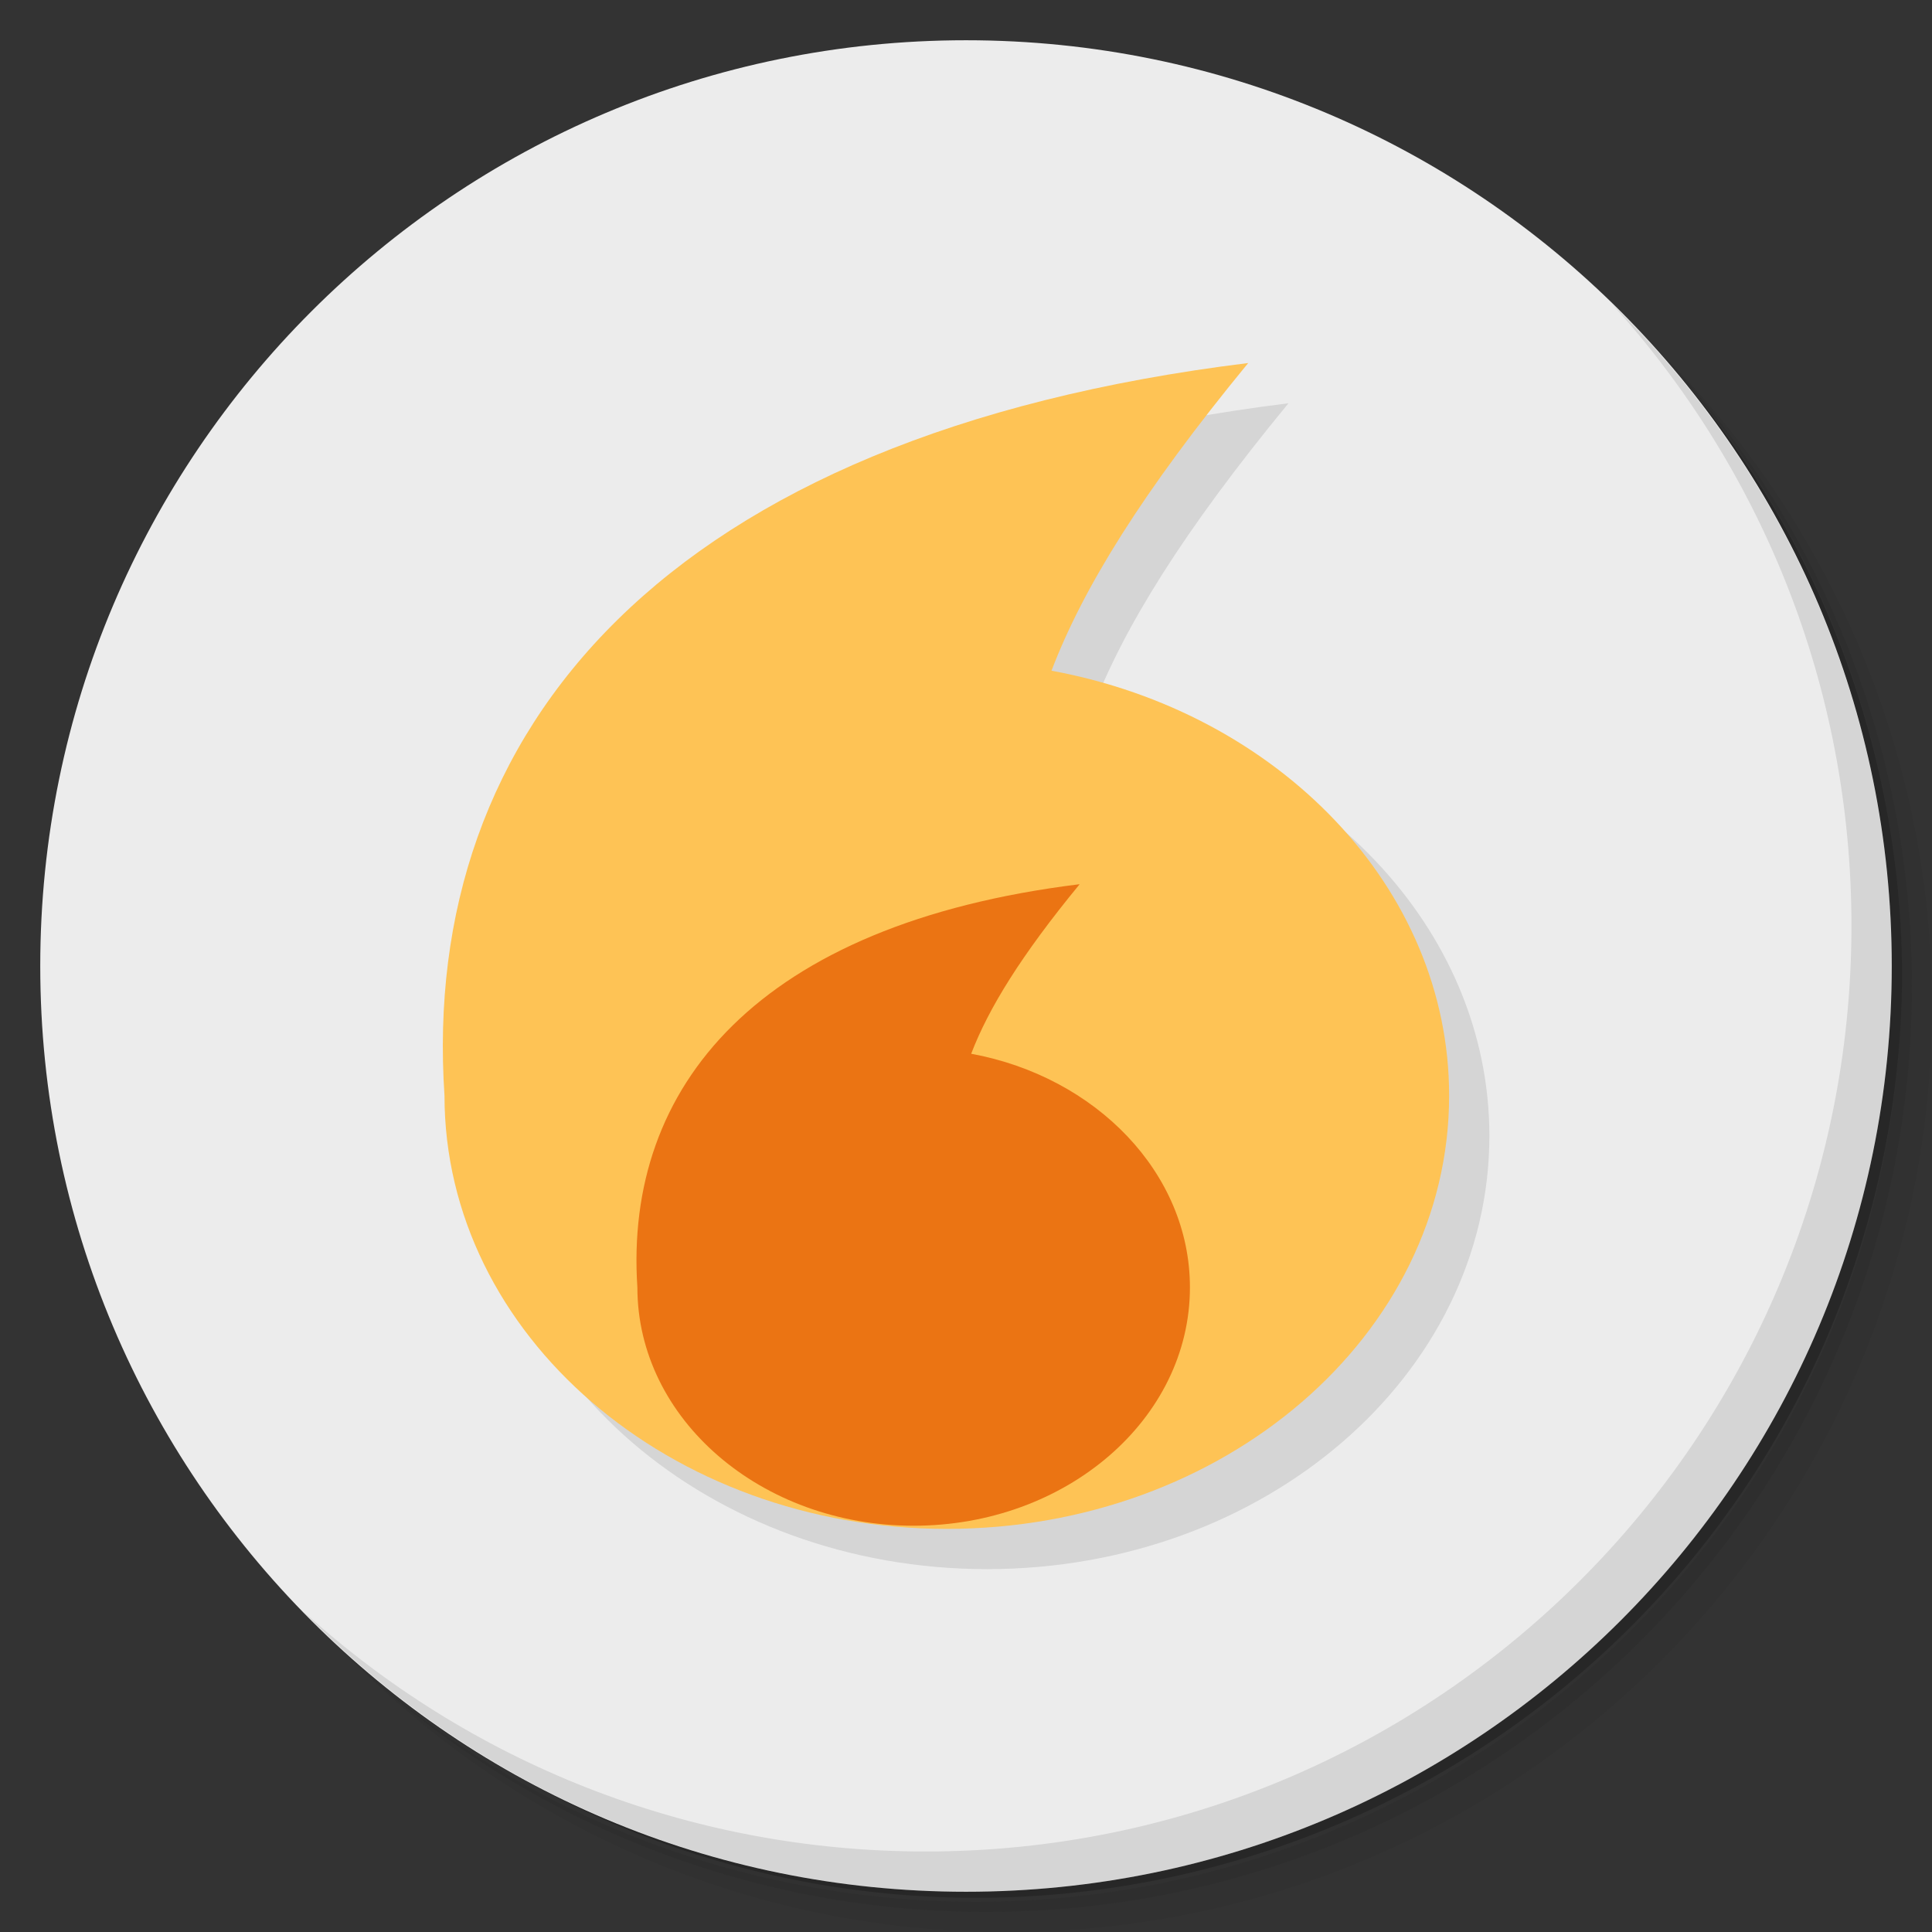 <?xml version="1.0" encoding="UTF-8" standalone="no"?>
<svg
   xmlns:dc="http://purl.org/dc/elements/1.1/"
   xmlns:cc="http://creativecommons.org/ns#"
   xmlns:rdf="http://www.w3.org/1999/02/22-rdf-syntax-ns#"
   xmlns:svg="http://www.w3.org/2000/svg"
   xmlns="http://www.w3.org/2000/svg"
   xmlns:sodipodi="http://sodipodi.sourceforge.net/DTD/sodipodi-0.dtd"
   xmlns:inkscape="http://www.inkscape.org/namespaces/inkscape"
   viewBox="0 0 48 48"
   id="svg2"
   version="1.1"
   inkscape:version="0.91 r13725"
   sodipodi:docname="spark.svg">
  <rect x="0" y="0" width="48" height="48" fill="#333333" stroke="none"/>
  <sodipodi:namedview
     pagecolor="#ffffff"
     bordercolor="#666666"
     borderopacity="1"
     objecttolerance="10"
     gridtolerance="10"
     guidetolerance="10"
     inkscape:pageopacity="0"
     inkscape:pageshadow="2"
     inkscape:window-width="640"
     inkscape:window-height="480"
     id="namedview43"
     showgrid="false"
     inkscape:zoom="4.9166667"
     inkscape:cx="24"
     inkscape:cy="24"
     inkscape:current-layer="svg2" />
  <defs
     id="defs4">
    <linearGradient
       id="linearGradient3764"
       x1="1"
       x2="47"
       gradientUnits="userSpaceOnUse"
       gradientTransform="matrix(0,-1,1,0,-1.5e-6,48)">
      <stop
         style="stop-color:#c8dae4;stop-opacity:1"
         id="stop7" />
      <stop
         offset="1"
         style="stop-color:#d6e4eb;stop-opacity:1"
         id="stop9" />
    </linearGradient>
  </defs>
  <g
     id="g11">
    <path
       d="m 36.31 5 c 5.859 4.062 9.688 10.831 9.688 18.5 c 0 12.426 -10.07 22.5 -22.5 22.5 c -7.669 0 -14.438 -3.828 -18.5 -9.688 c 1.037 1.822 2.306 3.499 3.781 4.969 c 4.085 3.712 9.514 5.969 15.469 5.969 c 12.703 0 23 -10.298 23 -23 c 0 -5.954 -2.256 -11.384 -5.969 -15.469 c -1.469 -1.475 -3.147 -2.744 -4.969 -3.781 z m 4.969 3.781 c 3.854 4.113 6.219 9.637 6.219 15.719 c 0 12.703 -10.297 23 -23 23 c -6.081 0 -11.606 -2.364 -15.719 -6.219 c 4.16 4.144 9.883 6.719 16.219 6.719 c 12.703 0 23 -10.298 23 -23 c 0 -6.335 -2.575 -12.06 -6.719 -16.219 z"
       style="opacity:0.05"
       id="path13" />
    <path
       d="m 41.28 8.781 c 3.712 4.085 5.969 9.514 5.969 15.469 c 0 12.703 -10.297 23 -23 23 c -5.954 0 -11.384 -2.256 -15.469 -5.969 c 4.113 3.854 9.637 6.219 15.719 6.219 c 12.703 0 23 -10.298 23 -23 c 0 -6.081 -2.364 -11.606 -6.219 -15.719 z"
       style="opacity:0.1"
       id="path15" />
    <path
       d="m 31.25 2.375 c 8.615 3.154 14.75 11.417 14.75 21.13 c 0 12.426 -10.07 22.5 -22.5 22.5 c -9.708 0 -17.971 -6.135 -21.12 -14.75 a 23 23 0 0 0 44.875 -7 a 23 23 0 0 0 -16 -21.875 z"
       style="opacity:0.2"
       id="path17" />
  </g>
  <g
     id="g19"
     style="fill:#ececec;fill-opacity:1">
    <path
       d="m 24 1 c 12.703 0 23 10.297 23 23 c 0 12.703 -10.297 23 -23 23 -12.703 0 -23 -10.297 -23 -23 0 -12.703 10.297 -23 23 -23 z"
       style="fill:#ececec;fill-opacity:1"
       id="path21" />
  </g>
  <g
     id="g23">
    <path
       d="m 40.03 7.531 c 3.712 4.084 5.969 9.514 5.969 15.469 0 12.703 -10.297 23 -23 23 c -5.954 0 -11.384 -2.256 -15.469 -5.969 4.178 4.291 10.01 6.969 16.469 6.969 c 12.703 0 23 -10.298 23 -23 0 -6.462 -2.677 -12.291 -6.969 -16.469 z"
       style="opacity:0.1"
       id="path25" />
  </g>
  <g
     transform="translate(-0.5,-0.5)"
     id="g27">
    <g
       transform="matrix(1.664,0,0,1.664,-12.49,-10.963)"
       style="fill:#000;opacity:0.1;fill-opacity:1"
       id="g29">
      <g
         transform="translate(10.544,9.566)"
         id="g31">
        <path
           d="m 16.5 3.344 c -8.731 1.076 -12.364 5.485 -12 10.938 0 3.571 3.358 6.469 7.5 6.469 c 4.142 0 7.5 -2.898 7.5 -6.469 c 0 -3.106 -2.55 -5.721 -5.938 -6.344 0.47 -1.233 1.358 -2.673 2.938 -4.594 z"
           style="stroke:none"
           id="path33" />
      </g>
    </g>
    <g
       transform="matrix(1.664,0,0,1.664,-13.49,-11.963)"
       id="g35">
      <g
         transform="translate(10.544,9.566)"
         id="g37">
        <path
           d="m 16.5 3.344 c -8.731 1.076 -12.364 5.485 -12 10.938 c 0 3.571 3.358 6.469 7.5 6.469 4.142 0 7.5 -2.898 7.5 -6.469 0 -3.106 -2.55 -5.721 -5.937 -6.344 0.47 -1.233 1.358 -2.673 2.937 -4.594 z"
           style="fill:#fec355;fill-opacity:1;stroke:none"
           id="path39" />
      </g>
      <path
         d="m 24.524 20.692 c -4.802 0.592 -6.8 3.02 -6.6 6.02 0 1.964 1.847 3.558 4.125 3.558 2.278 0 4.125 -1.594 4.125 -3.558 0 -1.708 -1.403 -3.146 -3.266 -3.489 0.259 -0.678 0.747 -1.47 1.616 -2.527 z"
         style="fill:#eb7413;fill-opacity:1;stroke:none"
         id="path41" />
    </g>
  </g>
</svg>
